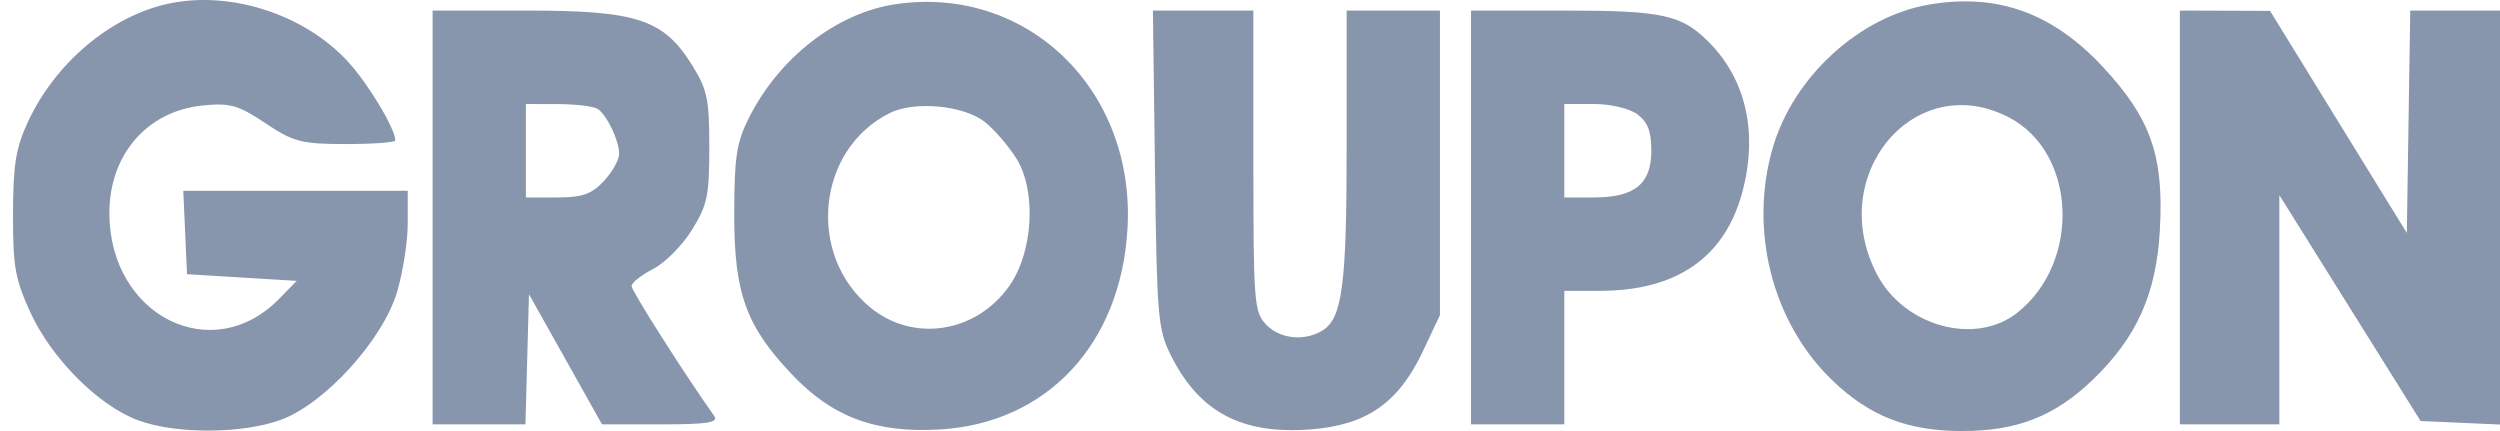 <svg width="145" height="25" viewBox="0 0 145 25" fill="none" xmlns="http://www.w3.org/2000/svg">
<g clip-path="url(#clip0)">
<path opacity="0.9" fill-rule="evenodd" clip-rule="evenodd" d="M9.708 0.226C6.375 0.969 3.171 3.687 1.604 7.102C0.913 8.606 0.761 9.562 0.755 12.419C0.749 15.461 0.876 16.184 1.758 18.111C2.99 20.803 5.727 23.543 8.027 24.384C10.216 25.184 14.037 25.17 16.282 24.353C18.836 23.423 22.207 19.714 23.034 16.923C23.372 15.781 23.649 13.996 23.649 12.956V11.065H17.14H10.631L10.738 13.484L10.846 15.903L14.028 16.097L17.21 16.29L16.192 17.33C12.304 21.3 6.362 18.313 6.344 12.38C6.334 8.988 8.516 6.453 11.732 6.121C13.336 5.956 13.806 6.087 15.389 7.143C17.026 8.235 17.488 8.355 20.066 8.355C21.64 8.355 22.927 8.261 22.927 8.146C22.927 7.462 21.353 4.845 20.168 3.56C17.626 0.804 13.299 -0.575 9.708 0.226ZM51.952 0.242C48.526 0.743 45.158 3.364 43.412 6.887C42.714 8.296 42.588 9.136 42.586 12.419C42.582 17.006 43.256 18.887 45.91 21.695C48.262 24.184 50.765 25.123 54.484 24.911C60.716 24.556 65.008 19.973 65.395 13.261C65.859 5.206 59.579 -0.875 51.952 0.242ZM111.91 0.261C107.863 0.943 104.03 4.44 102.826 8.549C101.424 13.335 102.786 18.694 106.257 22.043C108.426 24.136 110.632 25 113.81 25C117.002 25 119.195 24.135 121.401 22.006C123.943 19.553 125.066 17.039 125.273 13.338C125.513 9.044 124.751 6.869 121.956 3.869C119.047 0.746 115.847 -0.403 111.91 0.261ZM25.091 12.613V24.613H27.783H30.475L30.578 20.839L30.681 17.065L32.799 20.839L34.917 24.613H38.344C41.027 24.613 41.695 24.508 41.426 24.129C39.698 21.692 36.632 16.872 36.632 16.592C36.632 16.399 37.194 15.952 37.881 15.601C38.568 15.249 39.582 14.228 40.135 13.332C41.028 11.883 41.14 11.35 41.14 8.548C41.14 5.775 41.023 5.206 40.172 3.825C38.505 1.121 36.985 0.613 30.567 0.613H25.091V12.613ZM66.989 9.807C67.1 18.409 67.159 19.103 67.903 20.596C69.549 23.904 72.016 25.212 76.025 24.904C79.268 24.655 81.11 23.372 82.524 20.38L83.516 18.28V9.447V0.613H80.811H78.106V8.491C78.106 16.633 77.851 18.512 76.649 19.202C75.589 19.811 74.195 19.641 73.418 18.806C72.739 18.078 72.696 17.516 72.696 9.323V0.613H69.783H66.869L66.989 9.807ZM85.319 12.613V24.613H88.024H90.729V20.742V16.871L92.802 16.869C97.242 16.864 100.025 14.941 101.046 11.173C101.97 7.761 101.291 4.655 99.146 2.477C97.545 0.851 96.469 0.613 90.705 0.613H85.319V12.613ZM126.432 12.613V24.613H129.318H132.203V17.965V11.318L136.299 17.869L140.394 24.419L142.97 24.533L145.547 24.647V12.63V0.613H142.67H139.794L139.695 7.062L139.596 13.511L135.629 7.071L131.662 0.63L129.047 0.622L126.432 0.613V12.613ZM34.684 6.329C35.226 6.717 35.911 8.168 35.911 8.928C35.911 9.271 35.512 9.979 35.025 10.501C34.319 11.259 33.772 11.452 32.321 11.452H30.501V8.742V6.032L32.394 6.038C33.436 6.042 34.466 6.172 34.684 6.329ZM57.125 7.078C57.656 7.5 58.47 8.439 58.934 9.165C60.128 11.034 59.935 14.624 58.533 16.597C56.6 19.317 52.975 19.878 50.488 17.841C46.766 14.794 47.369 8.67 51.599 6.56C53.043 5.839 55.904 6.108 57.125 7.078ZM94.976 6.635C95.571 7.082 95.778 7.626 95.778 8.742C95.778 10.666 94.813 11.452 92.451 11.452H90.729V8.742V6.032H92.451C93.427 6.032 94.522 6.294 94.976 6.635ZM116.515 6.807C120.436 8.844 120.712 15.191 117.007 18.136C114.576 20.068 110.438 18.934 108.859 15.903C105.861 10.153 111.062 3.973 116.515 6.807Z" fill="#7A8BA4"/>
</g>
<defs>
<clipPath id="clip0">
<rect width="145" height="25" fill="white"/>
</clipPath>
</defs>
</svg>
